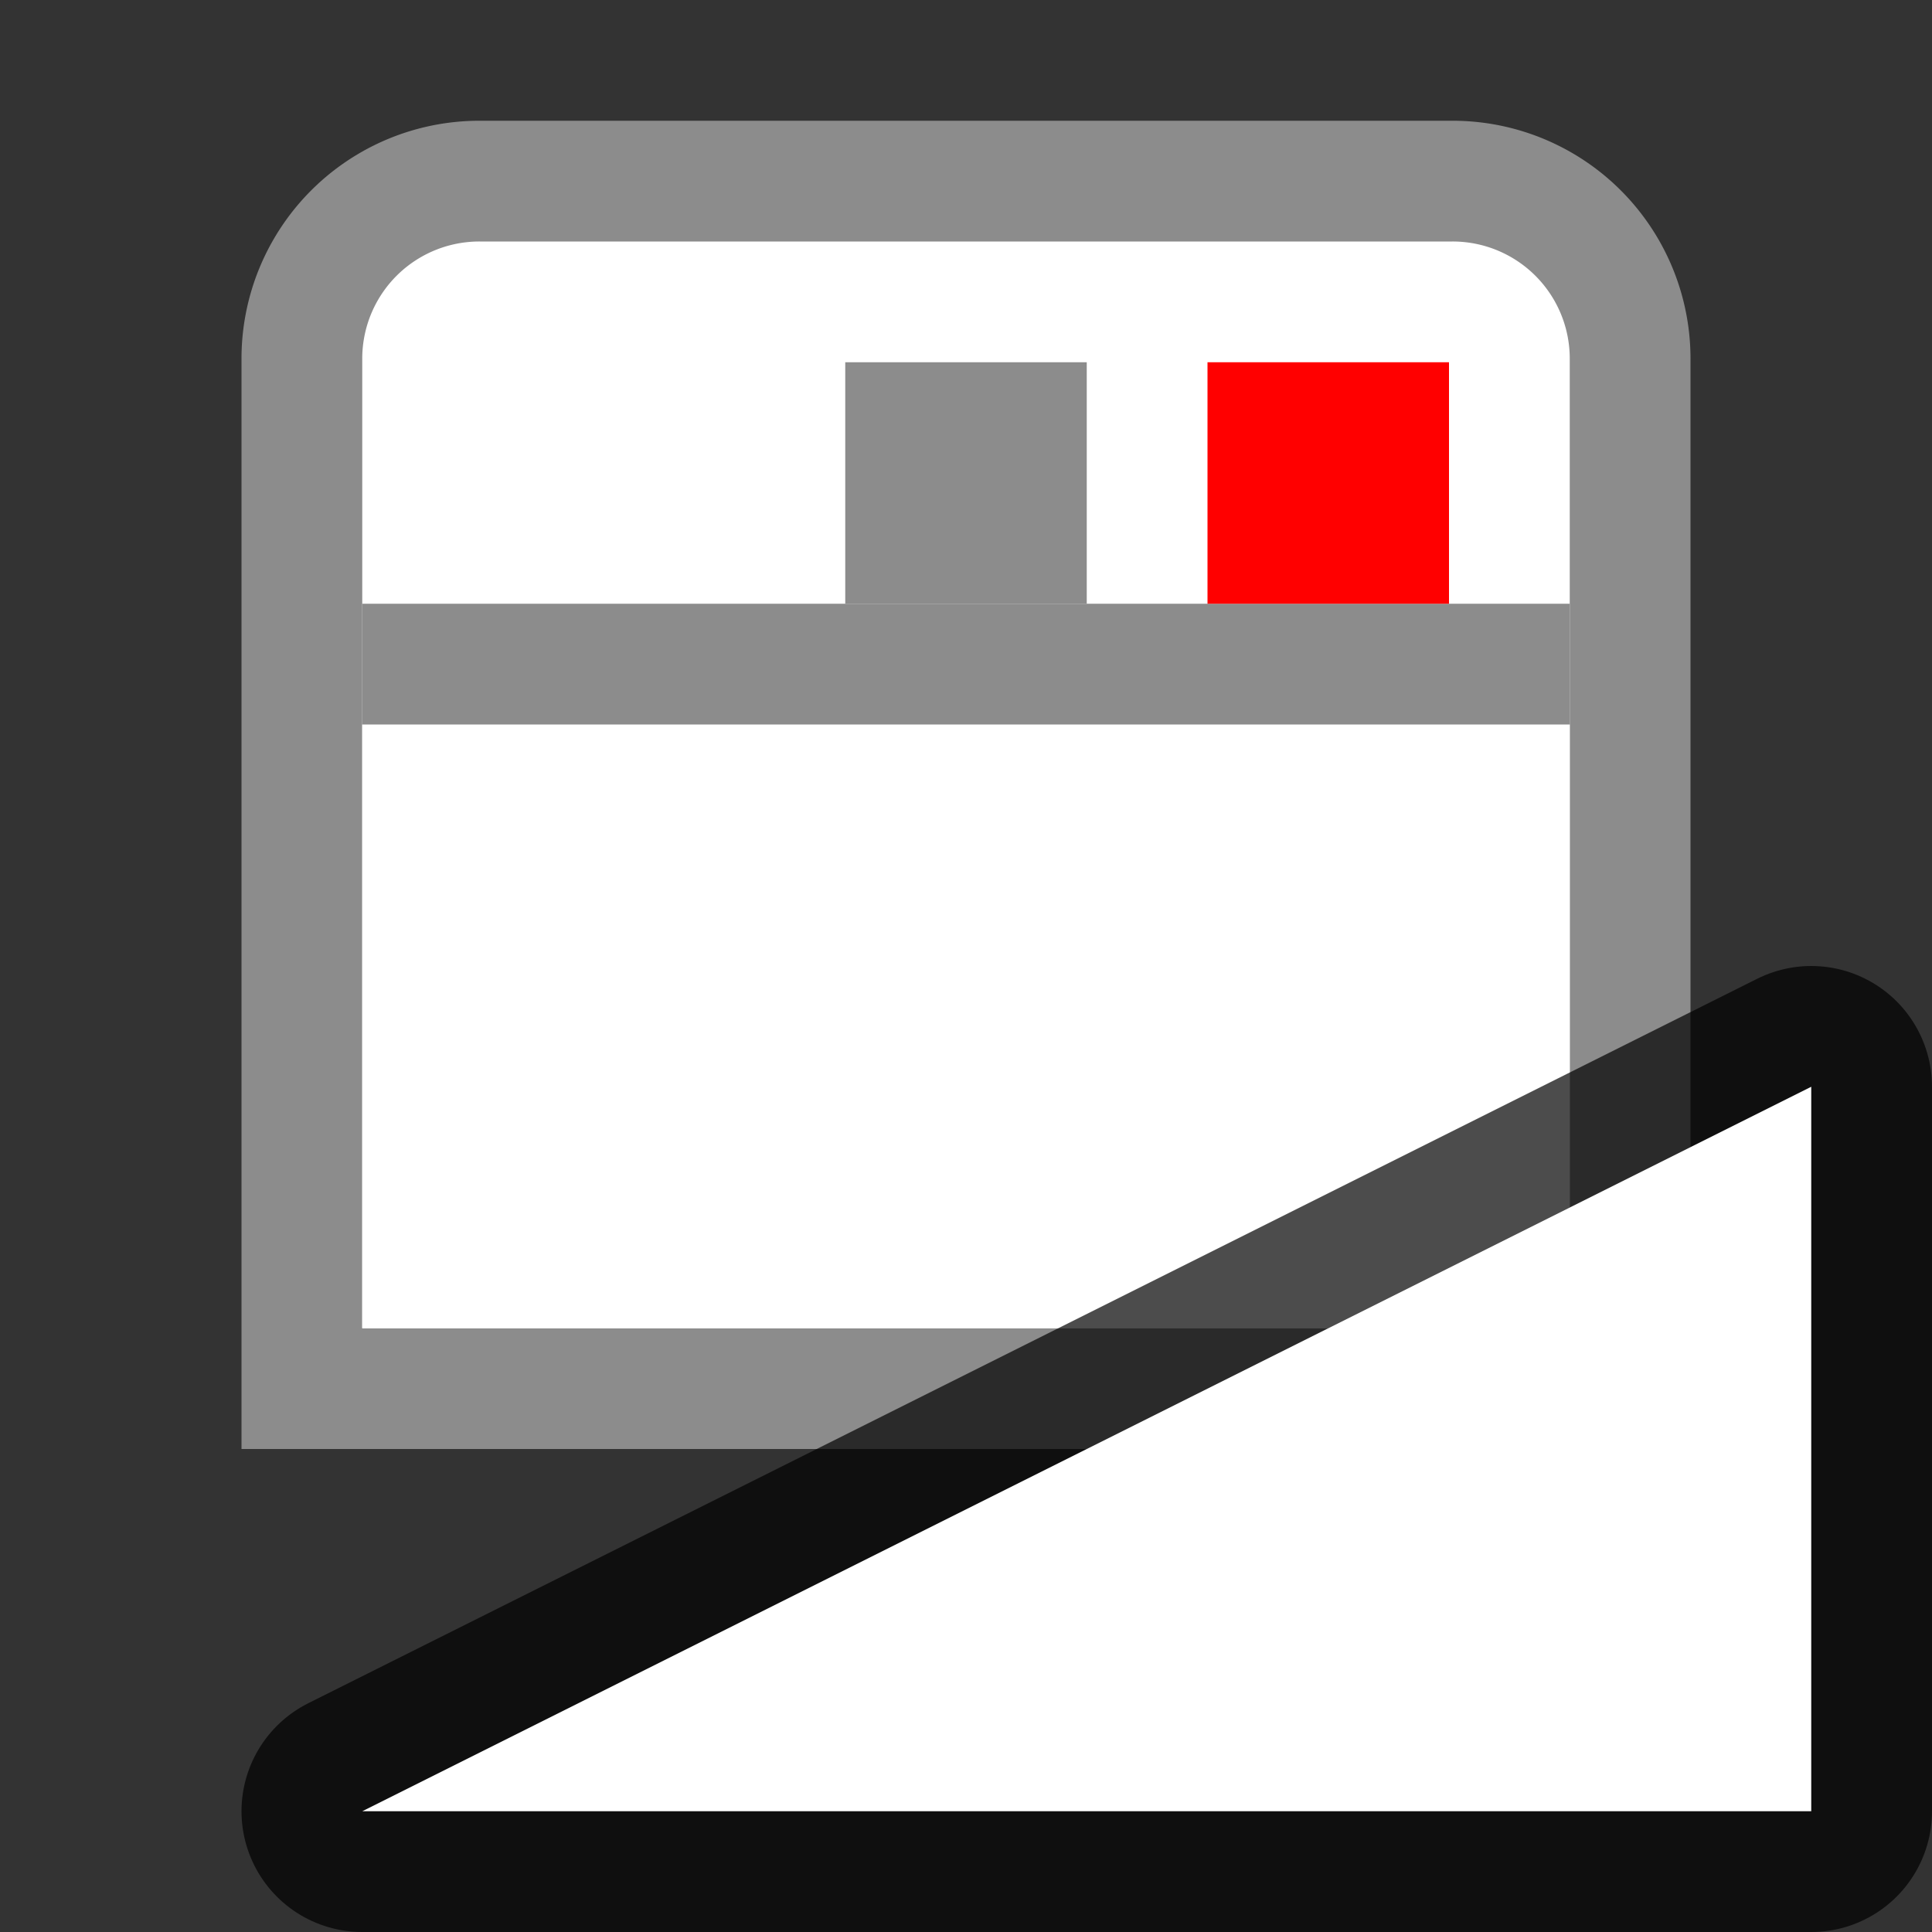 <svg xmlns="http://www.w3.org/2000/svg" viewBox="0 0 16 16"><rect x="0" y="0" width="16" height="16" fill="#333333" stroke="none"/>/&gt;<path d="M3.974 1.5A1.47 1.47 0 002.5 2.974V11.5h11V2.974A1.47 1.47 0 0012.026 1.5z" fill="#fff" stroke="#8c8c8c"/><path d="M3 6h10v5H3z" fill="#fff"/><path d="M3 5.5h10" fill="none" stroke="#8c8c8c"/><path d="M9 3H7v2h2z" fill="#8c8c8c"/><path d="M12 3h-2v2h2z" fill="red"/><path d="M3 15l12-6v6z" opacity=".7" stroke="#000" stroke-width="2" stroke-linejoin="round"/><path d="M3 15l12-6v6z" fill="#fff"/></svg>